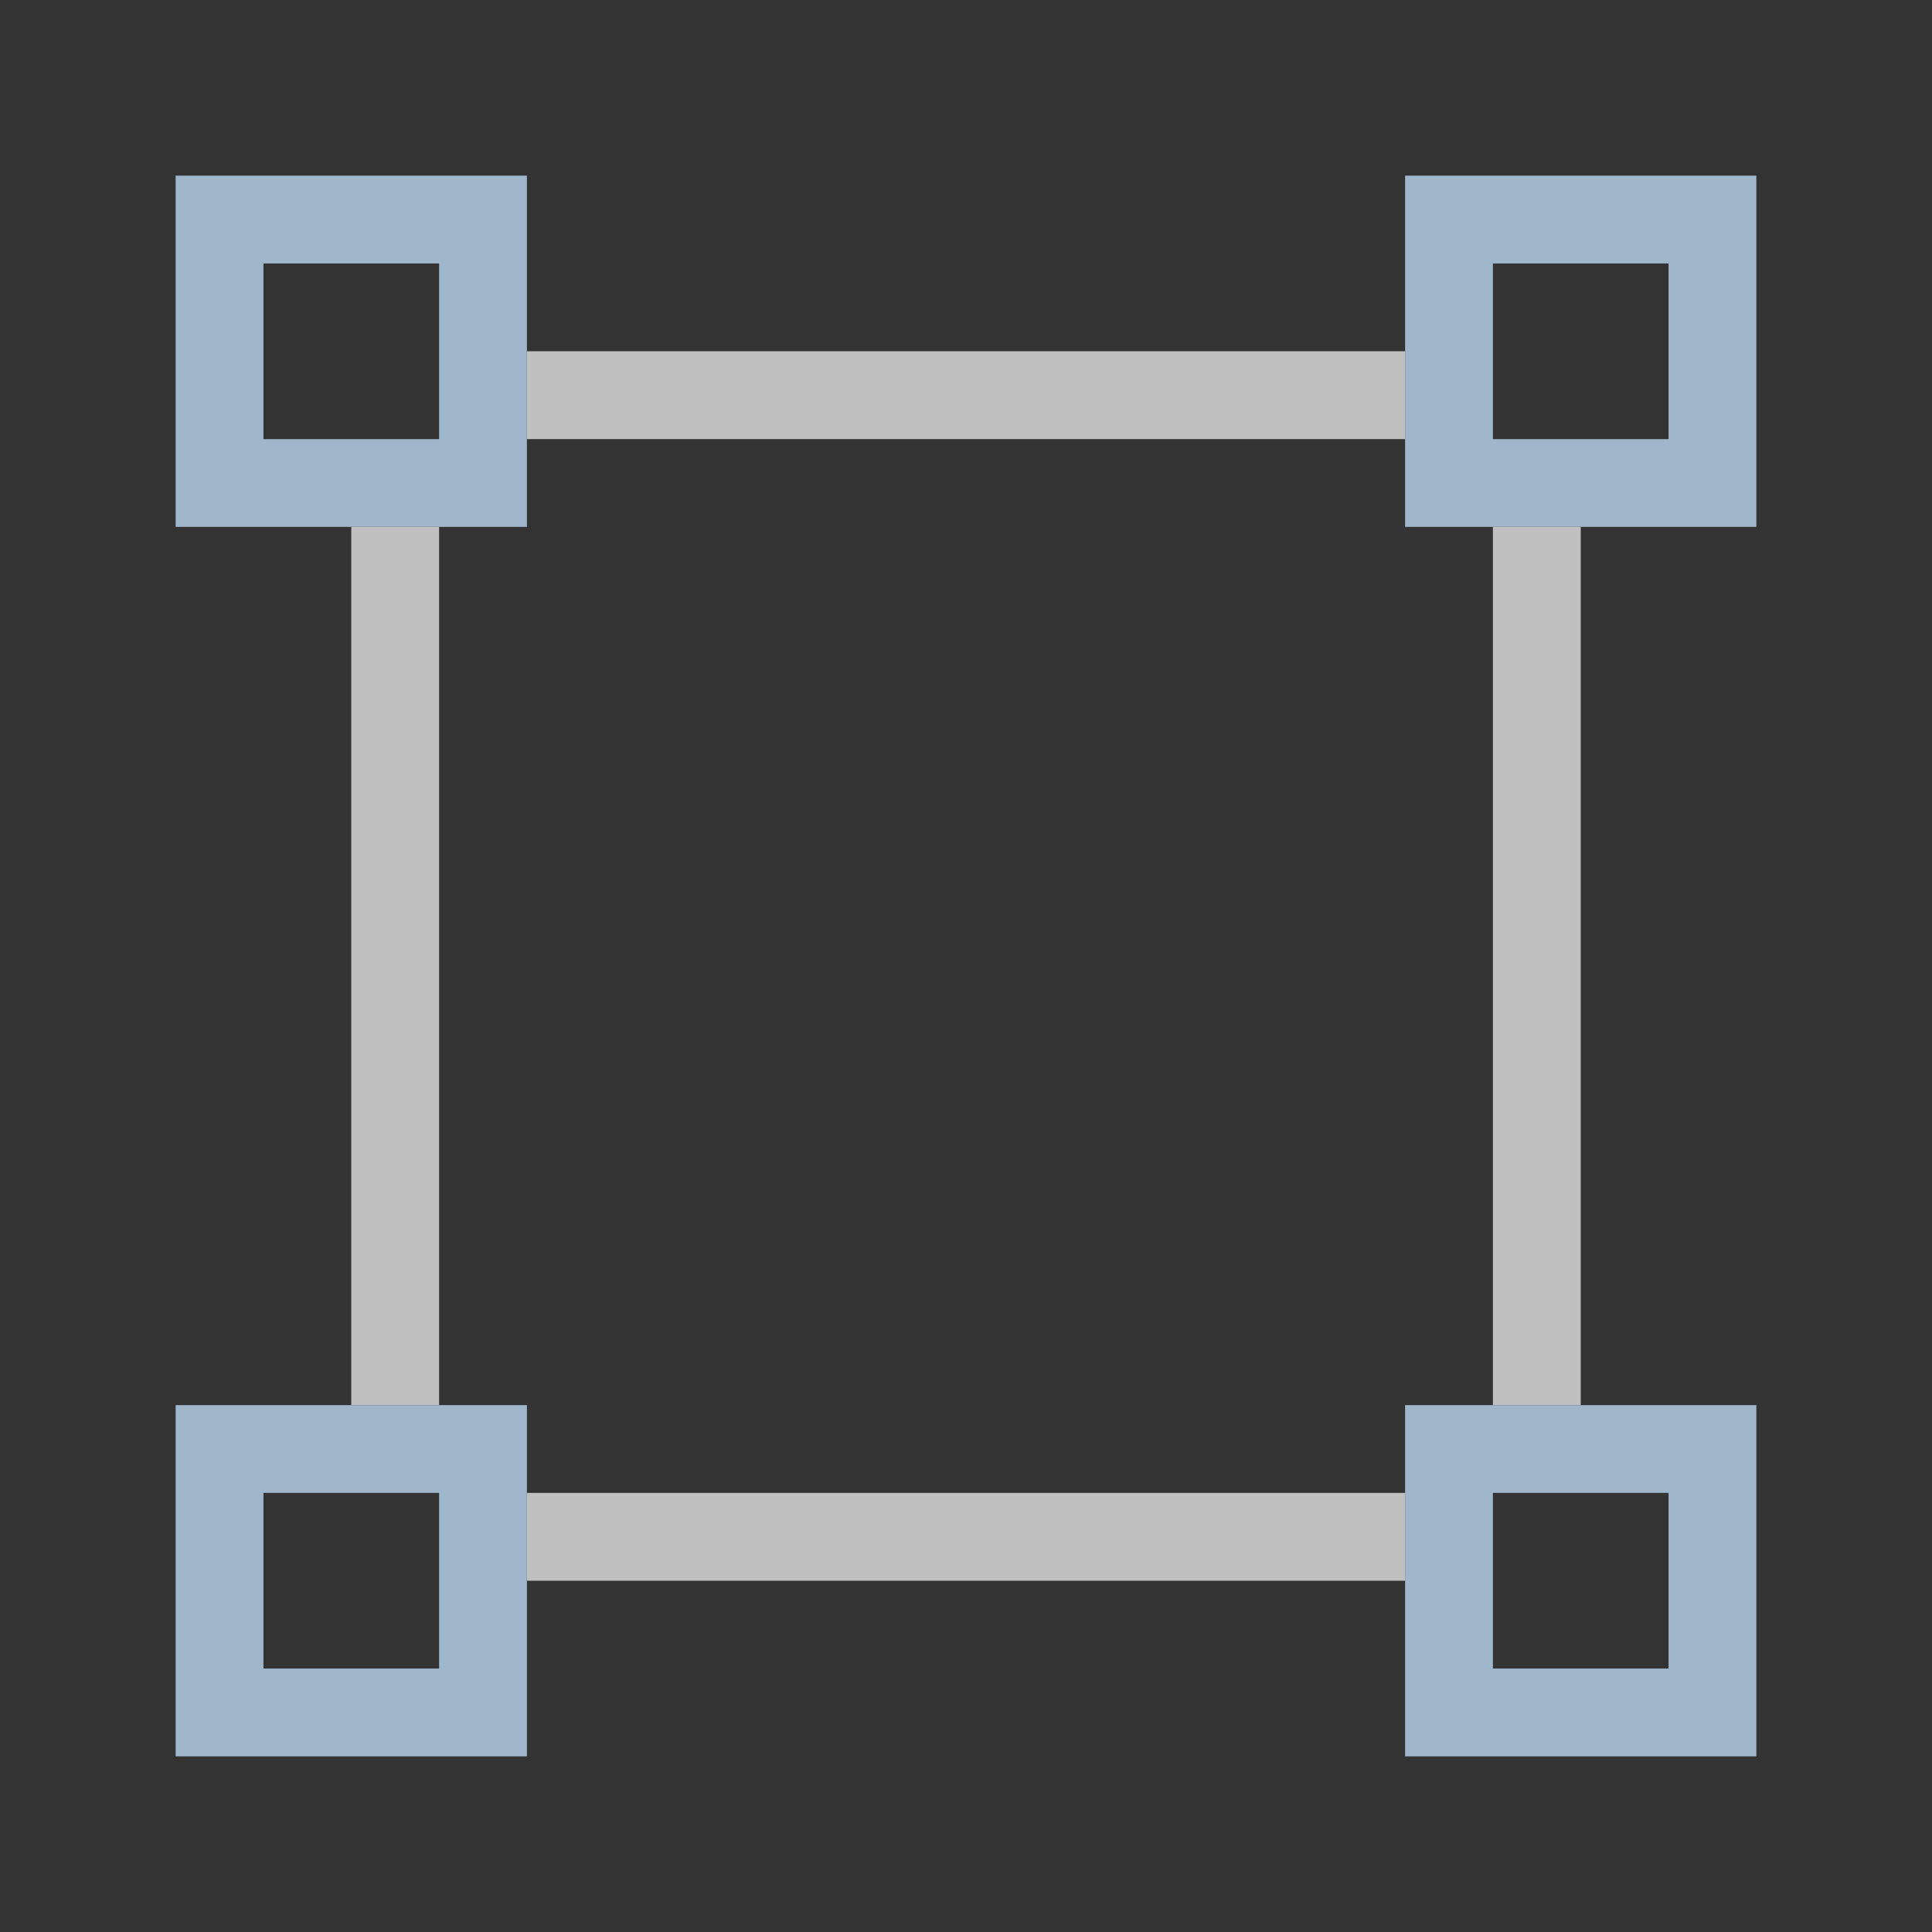 <svg xmlns="http://www.w3.org/2000/svg" viewBox="0 0 22 22">
    <rect x="0" y="0" width="22" height="22" fill="#333333" stroke="none"/>
    <path fill="currentColor" d="M6 4v1h10V4zM4 6v10h1V6zm13 0v10h1V6zM6 17v1h10v-1z" style="color:#fdfdfd;opacity:.7"/>
    <path fill="currentColor" d="M2 2v4h4V2zm14 0v4h4V2zM3 3h2v2H3zm14 0h2v2h-2zM2 16v4h4v-4zm14 0v4h4v-4zM3 17h2v2H3zm14 0h2v2h-2z" style="color:#a0b6cb"/>
</svg>
